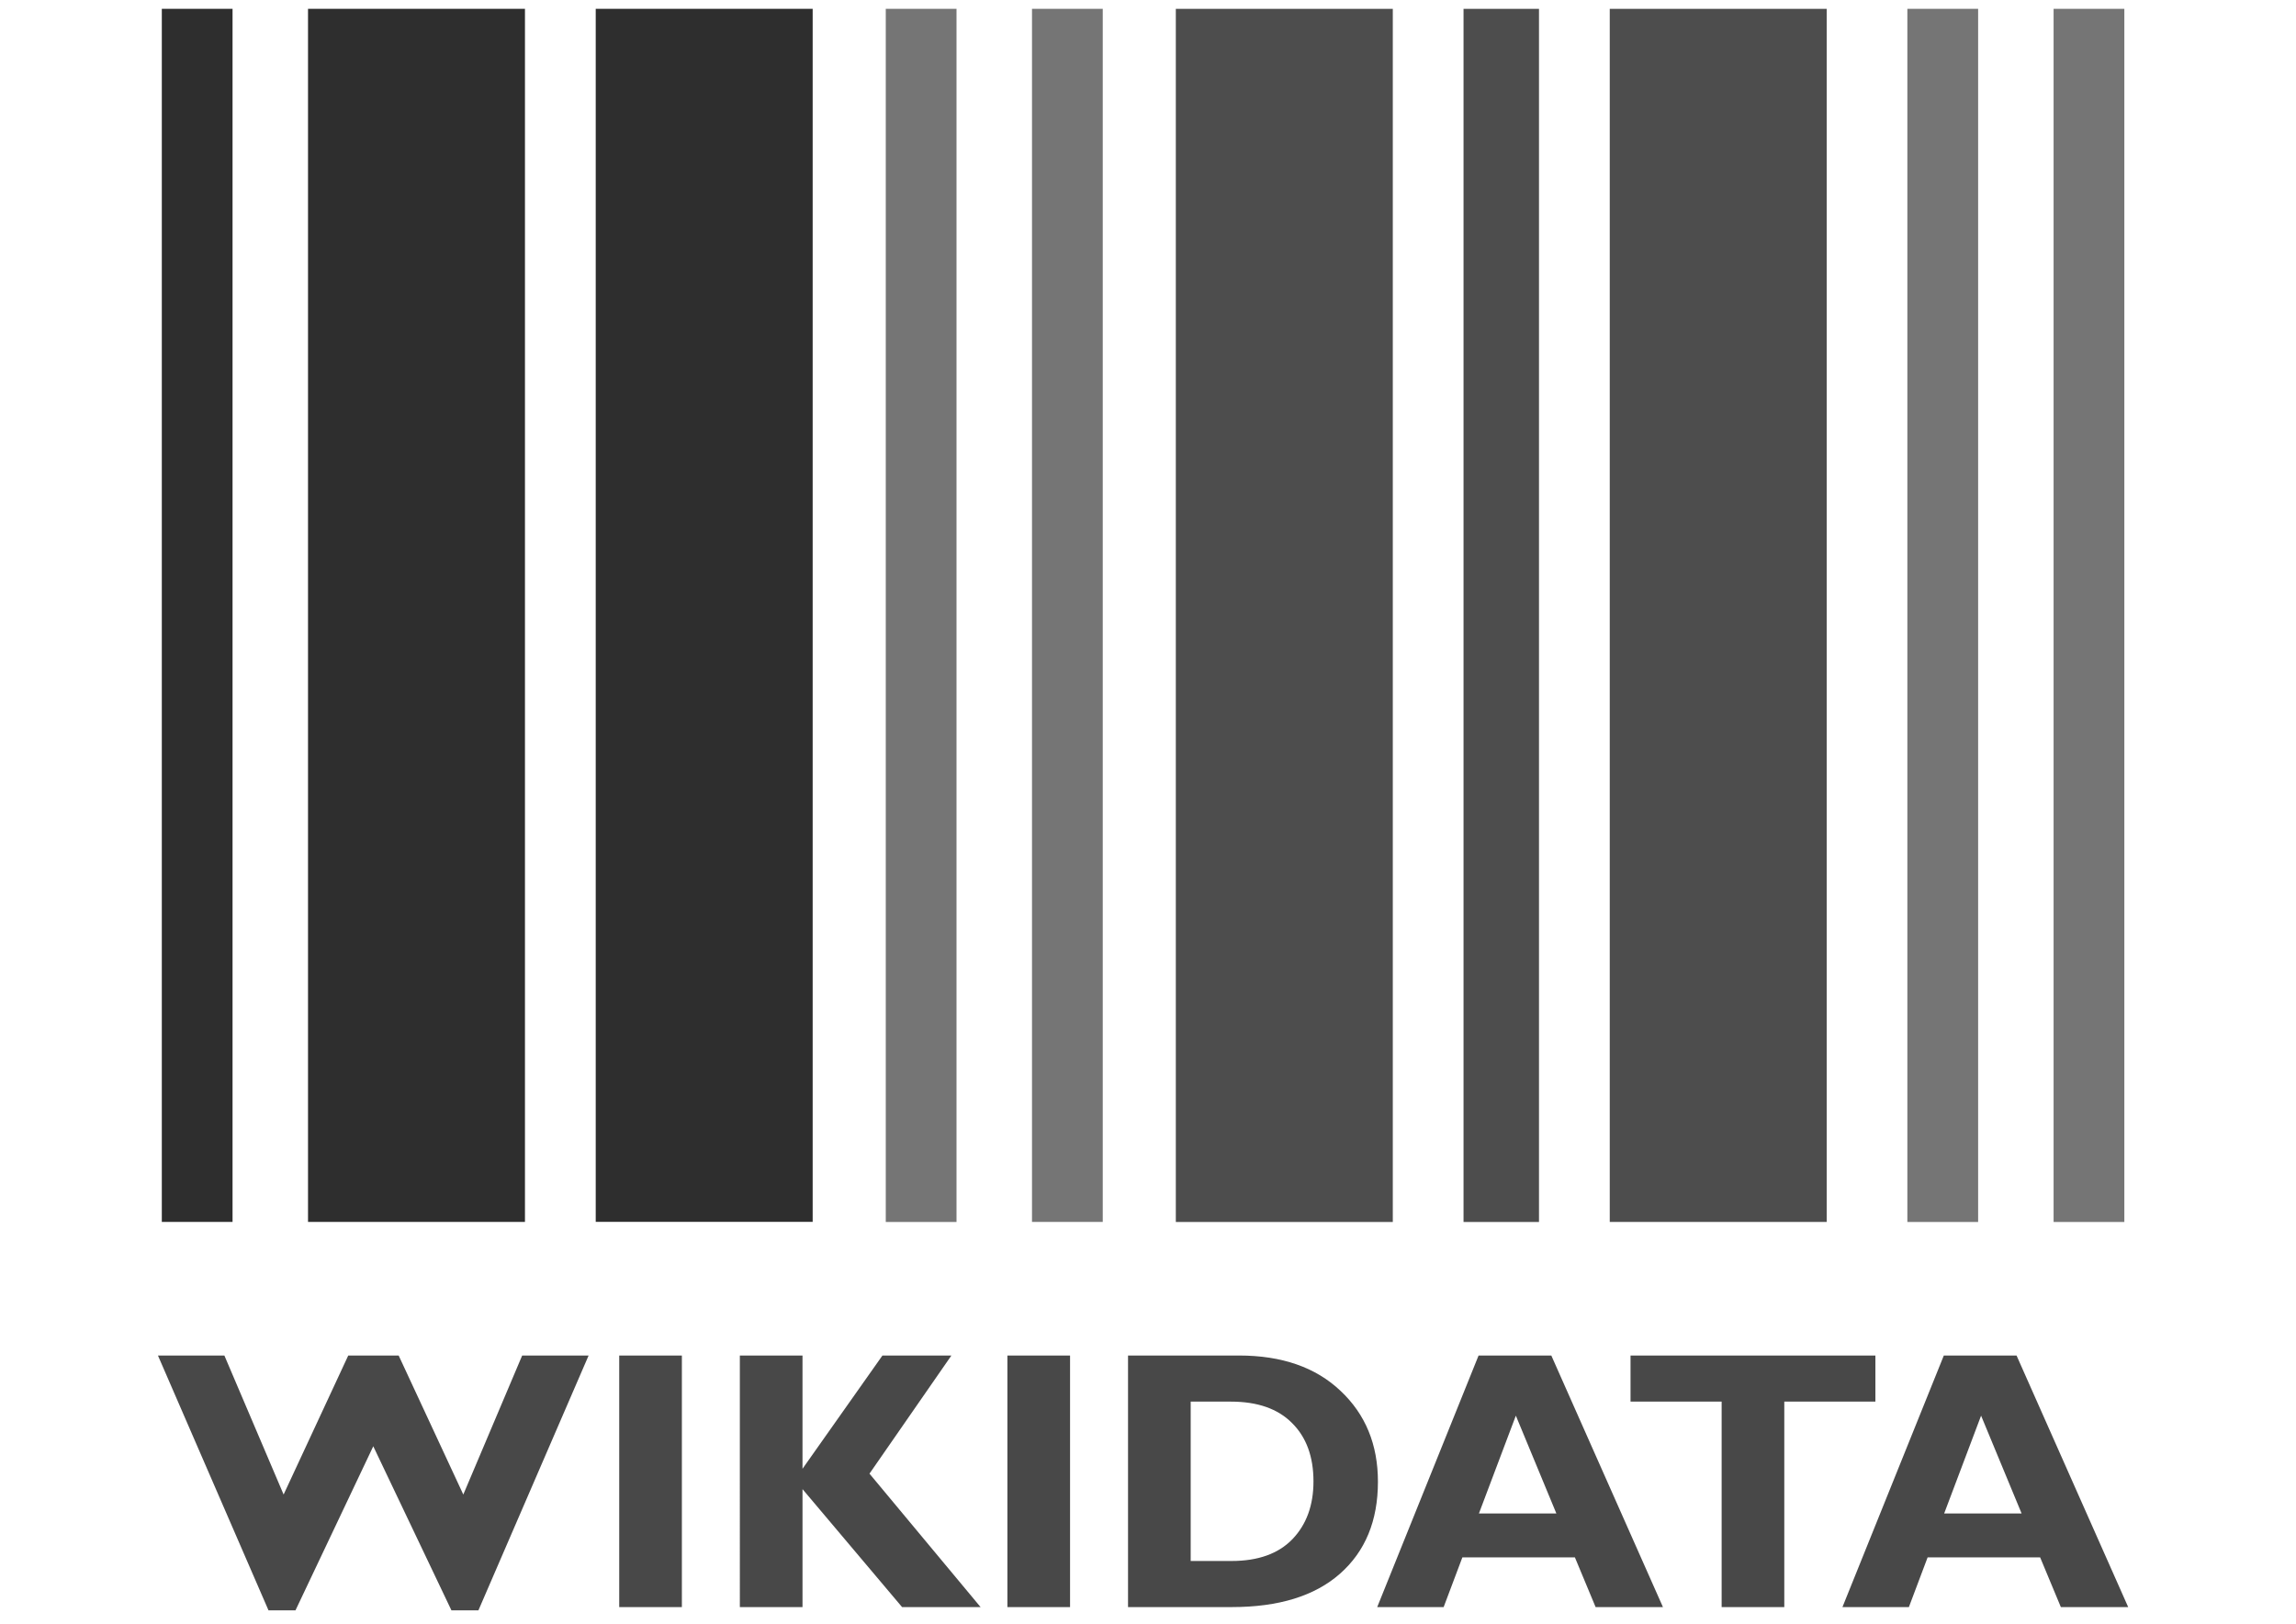 <?xml version="1.0" encoding="utf-8"?>
<!-- Generator: Adobe Illustrator 14.0.0, SVG Export Plug-In . SVG Version: 6.00 Build 43363)  -->
<!DOCTYPE svg PUBLIC "-//W3C//DTD SVG 1.1//EN" "http://www.w3.org/Graphics/SVG/1.1/DTD/svg11.dtd">
<svg version="1.1" id="Layer_1" xmlns:svg="http://www.w3.org/2000/svg"
	 xmlns="http://www.w3.org/2000/svg" xmlns:xlink="http://www.w3.org/1999/xlink" x="0px" y="0px" width="1052.359px"
	 height="744.09px" viewBox="0 0 1052.359 744.09" enable-background="new 0 0 1052.359 744.09" xml:space="preserve">
<path fill="#2E2E2E" d="M74.163,559.957h32.425V4.053H74.163V559.957z M141.179,559.957h99.435V4.053h-99.435V559.957
	L141.179,559.957z M273.047,4.053v555.885h99.435V4.053H273.047z"/>
<path fill="#757575" d="M874.231,559.997h32.432V4.052h-32.432V559.997z M941.255,4.052v555.945h32.424V4.052H941.255z
	 M405.987,559.997h32.426V4.053h-32.426V559.997z M473.01,4.053v555.924h32.432V4.053H473.01z"/>
<path fill="#4D4D4D" d="M538.933,559.997h99.449V4.053h-99.449V559.997z M670.801,559.997h34.585V4.053h-34.584L670.801,559.997
	L670.801,559.997z M737.819,4.053v555.924h99.434V4.053H737.819z"/>
<path fill="#484848" d="M924.277,621.19l51.164,115.284h-30.864l-9.489-22.776h-51.576l-8.584,22.776h-30.451l46.462-115.284
	H924.277 M926.587,693.563l-18.568-44.81l-16.916,44.81H926.587 M859.578,621.19v21.125h-41.757v94.159h-28.718v-94.159h-41.757
	V621.19H859.578 M711.036,621.19l51.165,115.284h-30.863l-9.49-22.776h-51.577l-8.582,22.776h-30.451l46.46-115.284H711.036
	 M713.348,693.563l-18.567-44.81l-16.918,44.81H713.348 M517.026,621.19h50.834c19.641,0,35.154,5.392,46.543,16.174
	c11.442,10.729,17.165,24.62,17.165,41.675c0,17.88-5.805,31.937-17.413,42.168c-11.553,10.179-28.057,15.268-49.514,15.268h-47.615
	V621.19 M545.743,642.315v73.034h18.732c12.159,0,21.457-3.329,27.894-9.986c6.437-6.711,9.654-15.541,9.654-26.489
	c0-11.333-3.273-20.246-9.819-26.737c-6.492-6.547-15.845-9.821-28.059-9.821H545.743 M490.453,621.19v115.284h-28.718V621.19
	H490.453 M436.071,621.19l-37.548,54.135l50.917,61.149h-35.98l-45.635-54.053v54.053h-28.718V621.19h28.718v51.906l36.64-51.906
	H436.071 M312.533,621.19v115.284h-28.718V621.19H312.533 M171.089,662.781L135.44,737.96h-12.379L72.392,621.19h30.451
	l27.15,63.708l29.625-63.708h23.107l29.625,63.708l26.985-63.708h30.451l-50.504,116.77h-12.378L171.089,662.781"/>
</svg>
